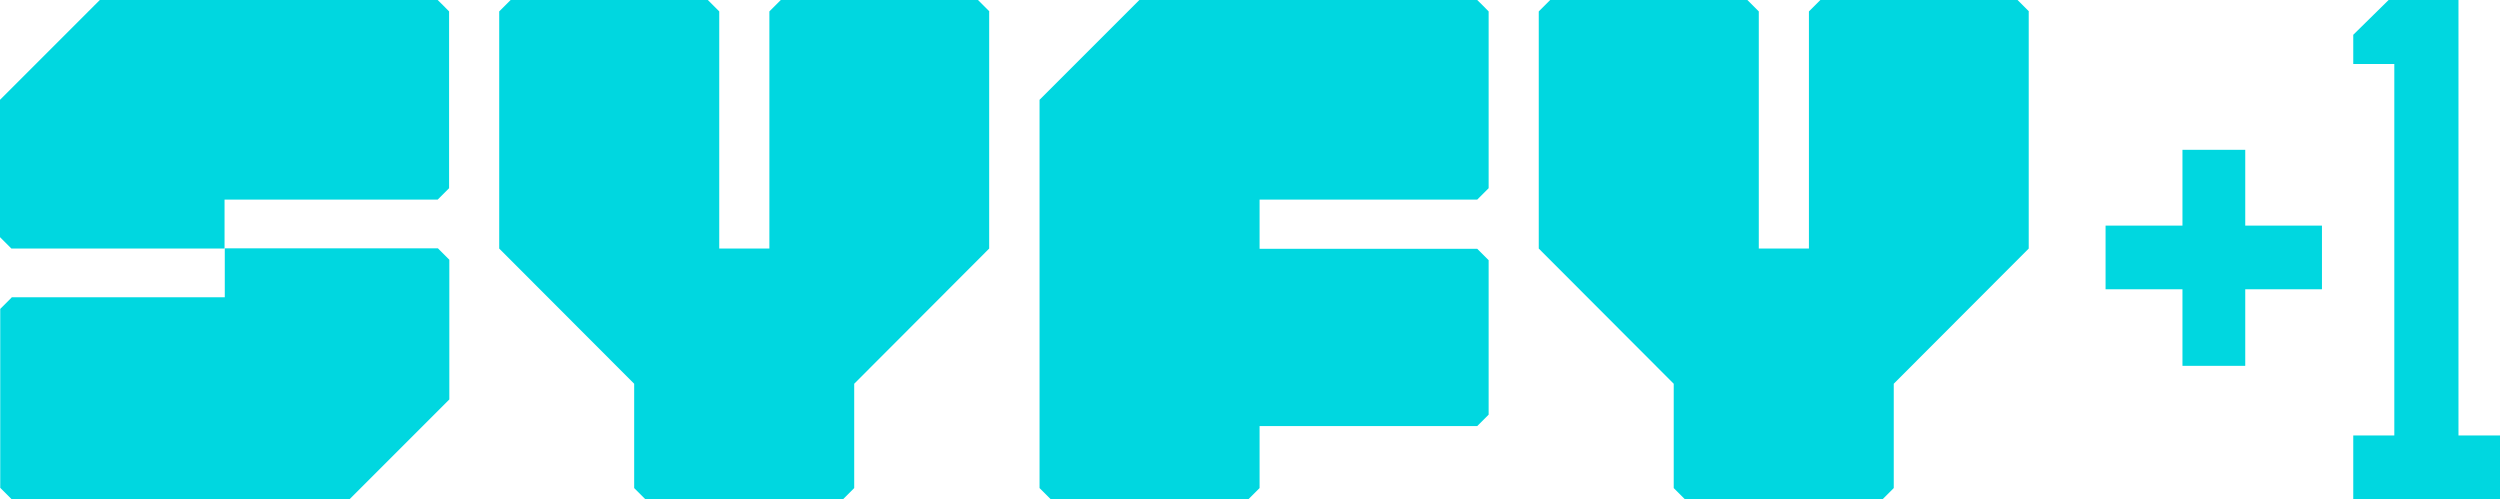 <svg id="a" width="1336.6" height="267" enable-background="new -200 303.248 1000 245.279" version="1.1" viewBox="-200 303.25 1253.1 250.31" xml:space="preserve" xmlns="http://www.w3.org/2000/svg"><g id="b" transform="matrix(1.191 0 0 1.191 -200 302.18)" fill="#00d7e0" fill-rule="evenodd"><g id="c"><g id="d"><g id="e"><g id="f"><path id="g" d="m184.2 0.9h-142.2l-42 42v57.8l4.8 4.8h89.7v-20.6h89.7l4.8-4.8v-74.4c-1.8-1.9-2.9-2.9-4.8-4.8z"/><path id="h" d="m4.9 126.1-4.8 4.8v75.3l4.8 4.8h142.2l42-42v-58.8l-4.8-4.8h-89.7v20.6h-89.7z"/><path id="i" d="m416.4 5.7-4.8-4.8h-83l-4.8 4.8v99.8h-21.1v-99.8l-4.8-4.8h-83l-4.8 4.8v99.8l56.8 56.9v43.9l4.8 4.8h83l4.8-4.8v-43.9l56.8-56.9v-99.8z"/><path id="j" d="m853.9 5.7-4.8-4.8h-83l-4.8 4.8v99.8h-21.1v-99.8l-4.8-4.8h-83l-4.8 4.8v99.8l56.8 56.9v43.9l4.8 4.8h83l4.8-4.8v-43.9l56.8-56.9v-99.8z"/></g><path id="k" d="m621.7 0.9h-142.2l-42 42v163.4l4.8 4.8h83l4.8-4.8v-26.1h91.6l4.8-4.8v-65l-4.8-4.8h-91.6v-20.7h91.6l4.8-4.8v-74.4c-1.8-1.9-2.9-2.9-4.8-4.8z"/></g></g></g></g><g id="l" transform="matrix(1.001 0 0 1.001 1.168 314.62)" fill="#00d7e0" stroke-width=".938"><path id="m" d="m995.11-11.363h34.982v218.04h20.923v32.055h-73.612v-32.055h20.558v-185.99h-20.558v-14.63z"/><path id="n" d="m891.88 63.655h31.437v37.954h38.413v31.878h-38.413v38.338h-31.437v-38.338h-38.507v-31.878h38.507z"/></g></svg>
